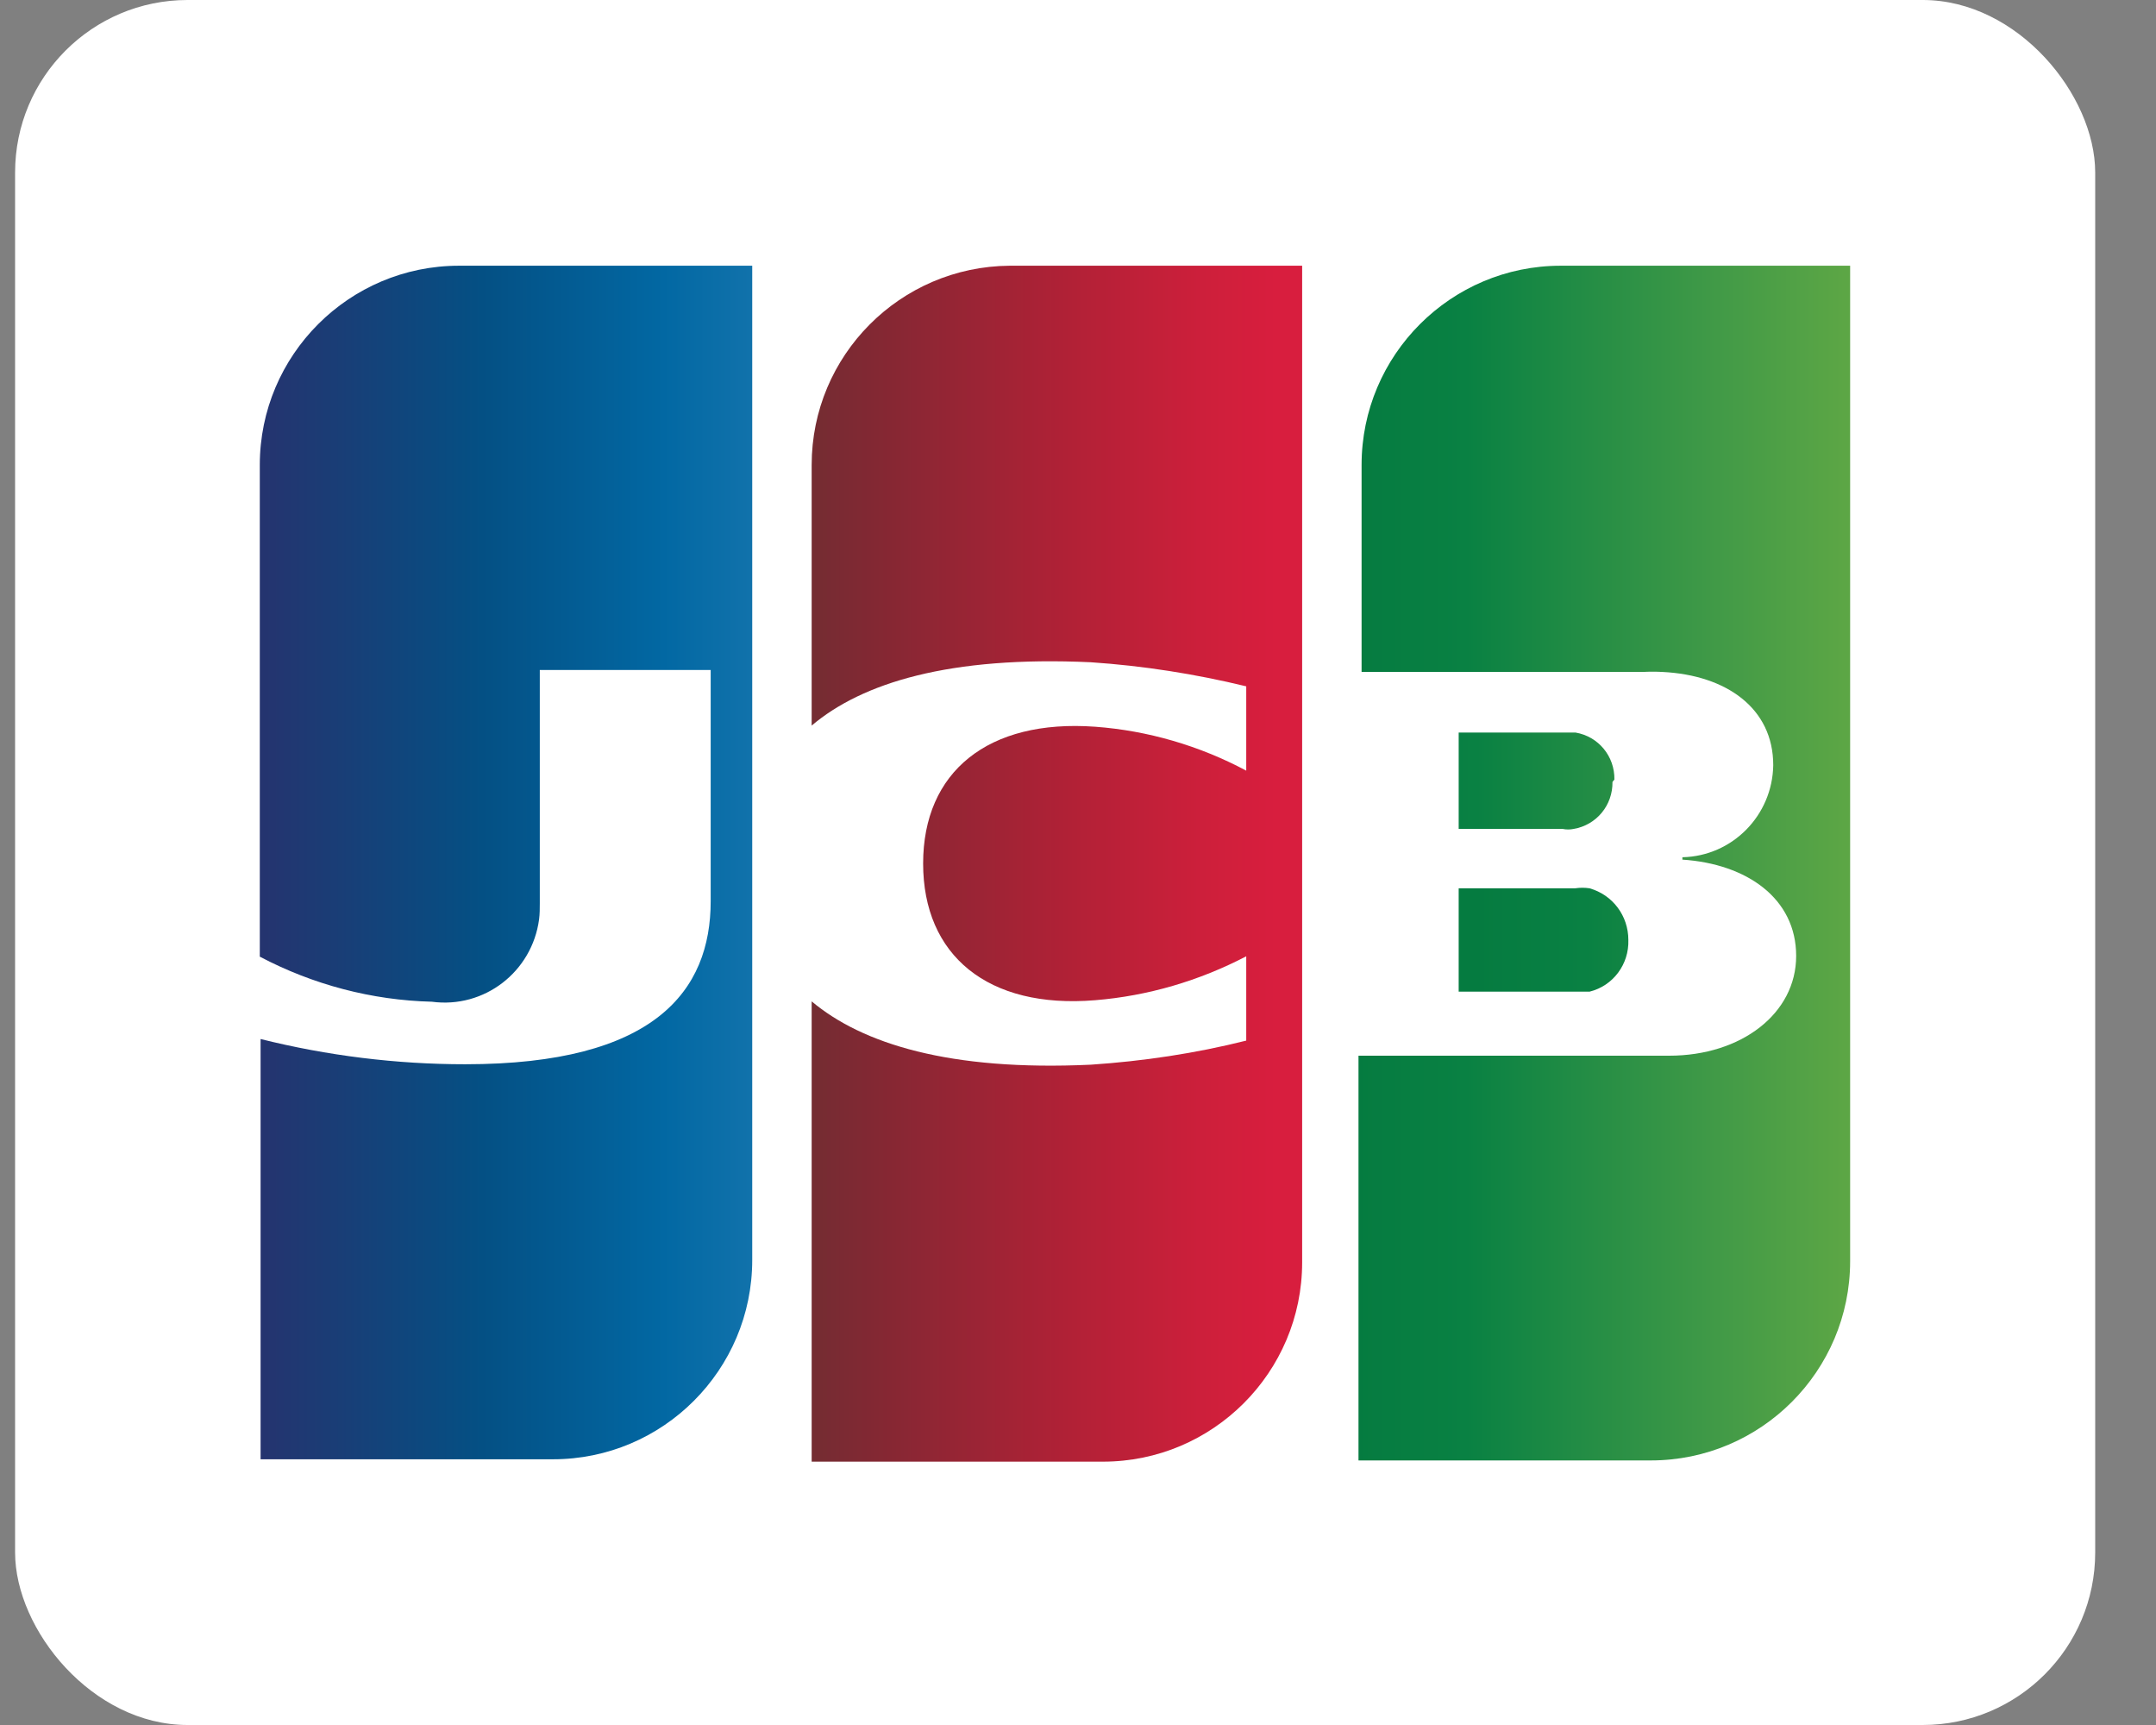 <svg width="30" height="24" viewBox="0 0 30 24" fill="none" xmlns="http://www.w3.org/2000/svg">
<rect x="0" y="0" width="30" height="24" fill="#808080" stroke="none"/>
<rect x="0.21" width="28.944" height="24" rx="2.4" fill="white"/>
<path d="M27.154 17.731C27.154 19.865 25.42 21.595 23.285 21.6H2.21V6.269C2.21 4.135 3.945 2.4 6.079 2.4H27.154V17.731Z" fill="white"/>
<path d="M20.297 13.797H22.118C22.448 13.716 22.669 13.413 22.658 13.078C22.658 12.743 22.442 12.451 22.118 12.359C22.053 12.349 21.983 12.349 21.918 12.359H20.297V13.797Z" fill="url(#paint0_linear_2414_9639)"/>
<path d="M21.718 3.697C20.189 3.697 18.946 4.94 18.946 6.469V9.349H22.858C22.95 9.344 23.042 9.344 23.134 9.349C24.02 9.393 24.674 9.852 24.674 10.646C24.663 11.344 24.107 11.911 23.41 11.927V11.96C24.307 12.019 24.993 12.5 24.993 13.3C24.993 14.1 24.231 14.688 23.226 14.688H18.903V20.319H22.972C24.501 20.319 25.744 19.076 25.744 17.547V3.697H21.718Z" fill="url(#paint1_linear_2414_9639)"/>
<path d="M22.464 10.846C22.469 10.522 22.242 10.246 21.923 10.192H20.297V11.533H21.745C21.794 11.543 21.848 11.543 21.896 11.533C22.215 11.479 22.442 11.203 22.437 10.879L22.464 10.846Z" fill="url(#paint2_linear_2414_9639)"/>
<path d="M6.387 3.697C4.858 3.697 3.615 4.94 3.615 6.469V13.31C4.356 13.7 5.172 13.916 6.009 13.937C6.739 14.035 7.403 13.521 7.501 12.792C7.511 12.716 7.511 12.64 7.511 12.565V9.322H9.889V12.538C9.889 13.786 9.111 14.807 6.474 14.807C5.512 14.807 4.556 14.688 3.626 14.456V20.303H7.695C9.224 20.303 10.467 19.06 10.467 17.531V3.697H6.387Z" fill="url(#paint3_linear_2414_9639)"/>
<path d="M14.05 3.697C12.526 3.708 11.294 4.945 11.294 6.469V10.095C11.996 9.501 13.212 9.123 15.179 9.214C15.909 9.263 16.633 9.377 17.341 9.549V10.722C16.692 10.376 15.974 10.165 15.239 10.111C13.747 10.003 12.845 10.738 12.845 12.014C12.845 13.289 13.742 14.04 15.239 13.916C15.974 13.856 16.687 13.646 17.341 13.305V14.478C16.633 14.656 15.909 14.764 15.179 14.813C13.212 14.905 11.996 14.521 11.294 13.932V20.336H15.347C16.876 20.336 18.119 19.093 18.119 17.563V3.697H14.05Z" fill="url(#paint4_linear_2414_9639)"/>
<defs>
<linearGradient id="paint0_linear_2414_9639" x1="20.517" y1="13.071" x2="27.331" y2="13.071" gradientUnits="userSpaceOnUse">
<stop stop-color="#057B40"/>
<stop offset="0.23" stop-color="#098143"/>
<stop offset="0.74" stop-color="#419A47"/>
<stop offset="1" stop-color="#5CA645"/>
</linearGradient>
<linearGradient id="paint1_linear_2414_9639" x1="18.834" y1="11.727" x2="25.668" y2="11.727" gradientUnits="userSpaceOnUse">
<stop stop-color="#057B40"/>
<stop offset="0.23" stop-color="#098143"/>
<stop offset="0.74" stop-color="#419A47"/>
<stop offset="1" stop-color="#5CA645"/>
</linearGradient>
<linearGradient id="paint2_linear_2414_9639" x1="18.98" y1="10.9" x2="25.825" y2="10.9" gradientUnits="userSpaceOnUse">
<stop stop-color="#057B40"/>
<stop offset="0.23" stop-color="#098143"/>
<stop offset="0.74" stop-color="#419A47"/>
<stop offset="1" stop-color="#5CA645"/>
</linearGradient>
<linearGradient id="paint3_linear_2414_9639" x1="3.242" y1="12.45" x2="10.456" y2="12.45" gradientUnits="userSpaceOnUse">
<stop stop-color="#29306C"/>
<stop offset="0.48" stop-color="#045084"/>
<stop offset="0.83" stop-color="#0268A3"/>
<stop offset="1" stop-color="#1172AB"/>
</linearGradient>
<linearGradient id="paint4_linear_2414_9639" x1="10.926" y1="11.925" x2="17.761" y2="11.925" gradientUnits="userSpaceOnUse">
<stop stop-color="#6E2F32"/>
<stop offset="0.17" stop-color="#812833"/>
<stop offset="0.57" stop-color="#B02136"/>
<stop offset="0.86" stop-color="#CE1F3B"/>
<stop offset="1" stop-color="#D81E3E"/>
</linearGradient>
</defs>
</svg>
